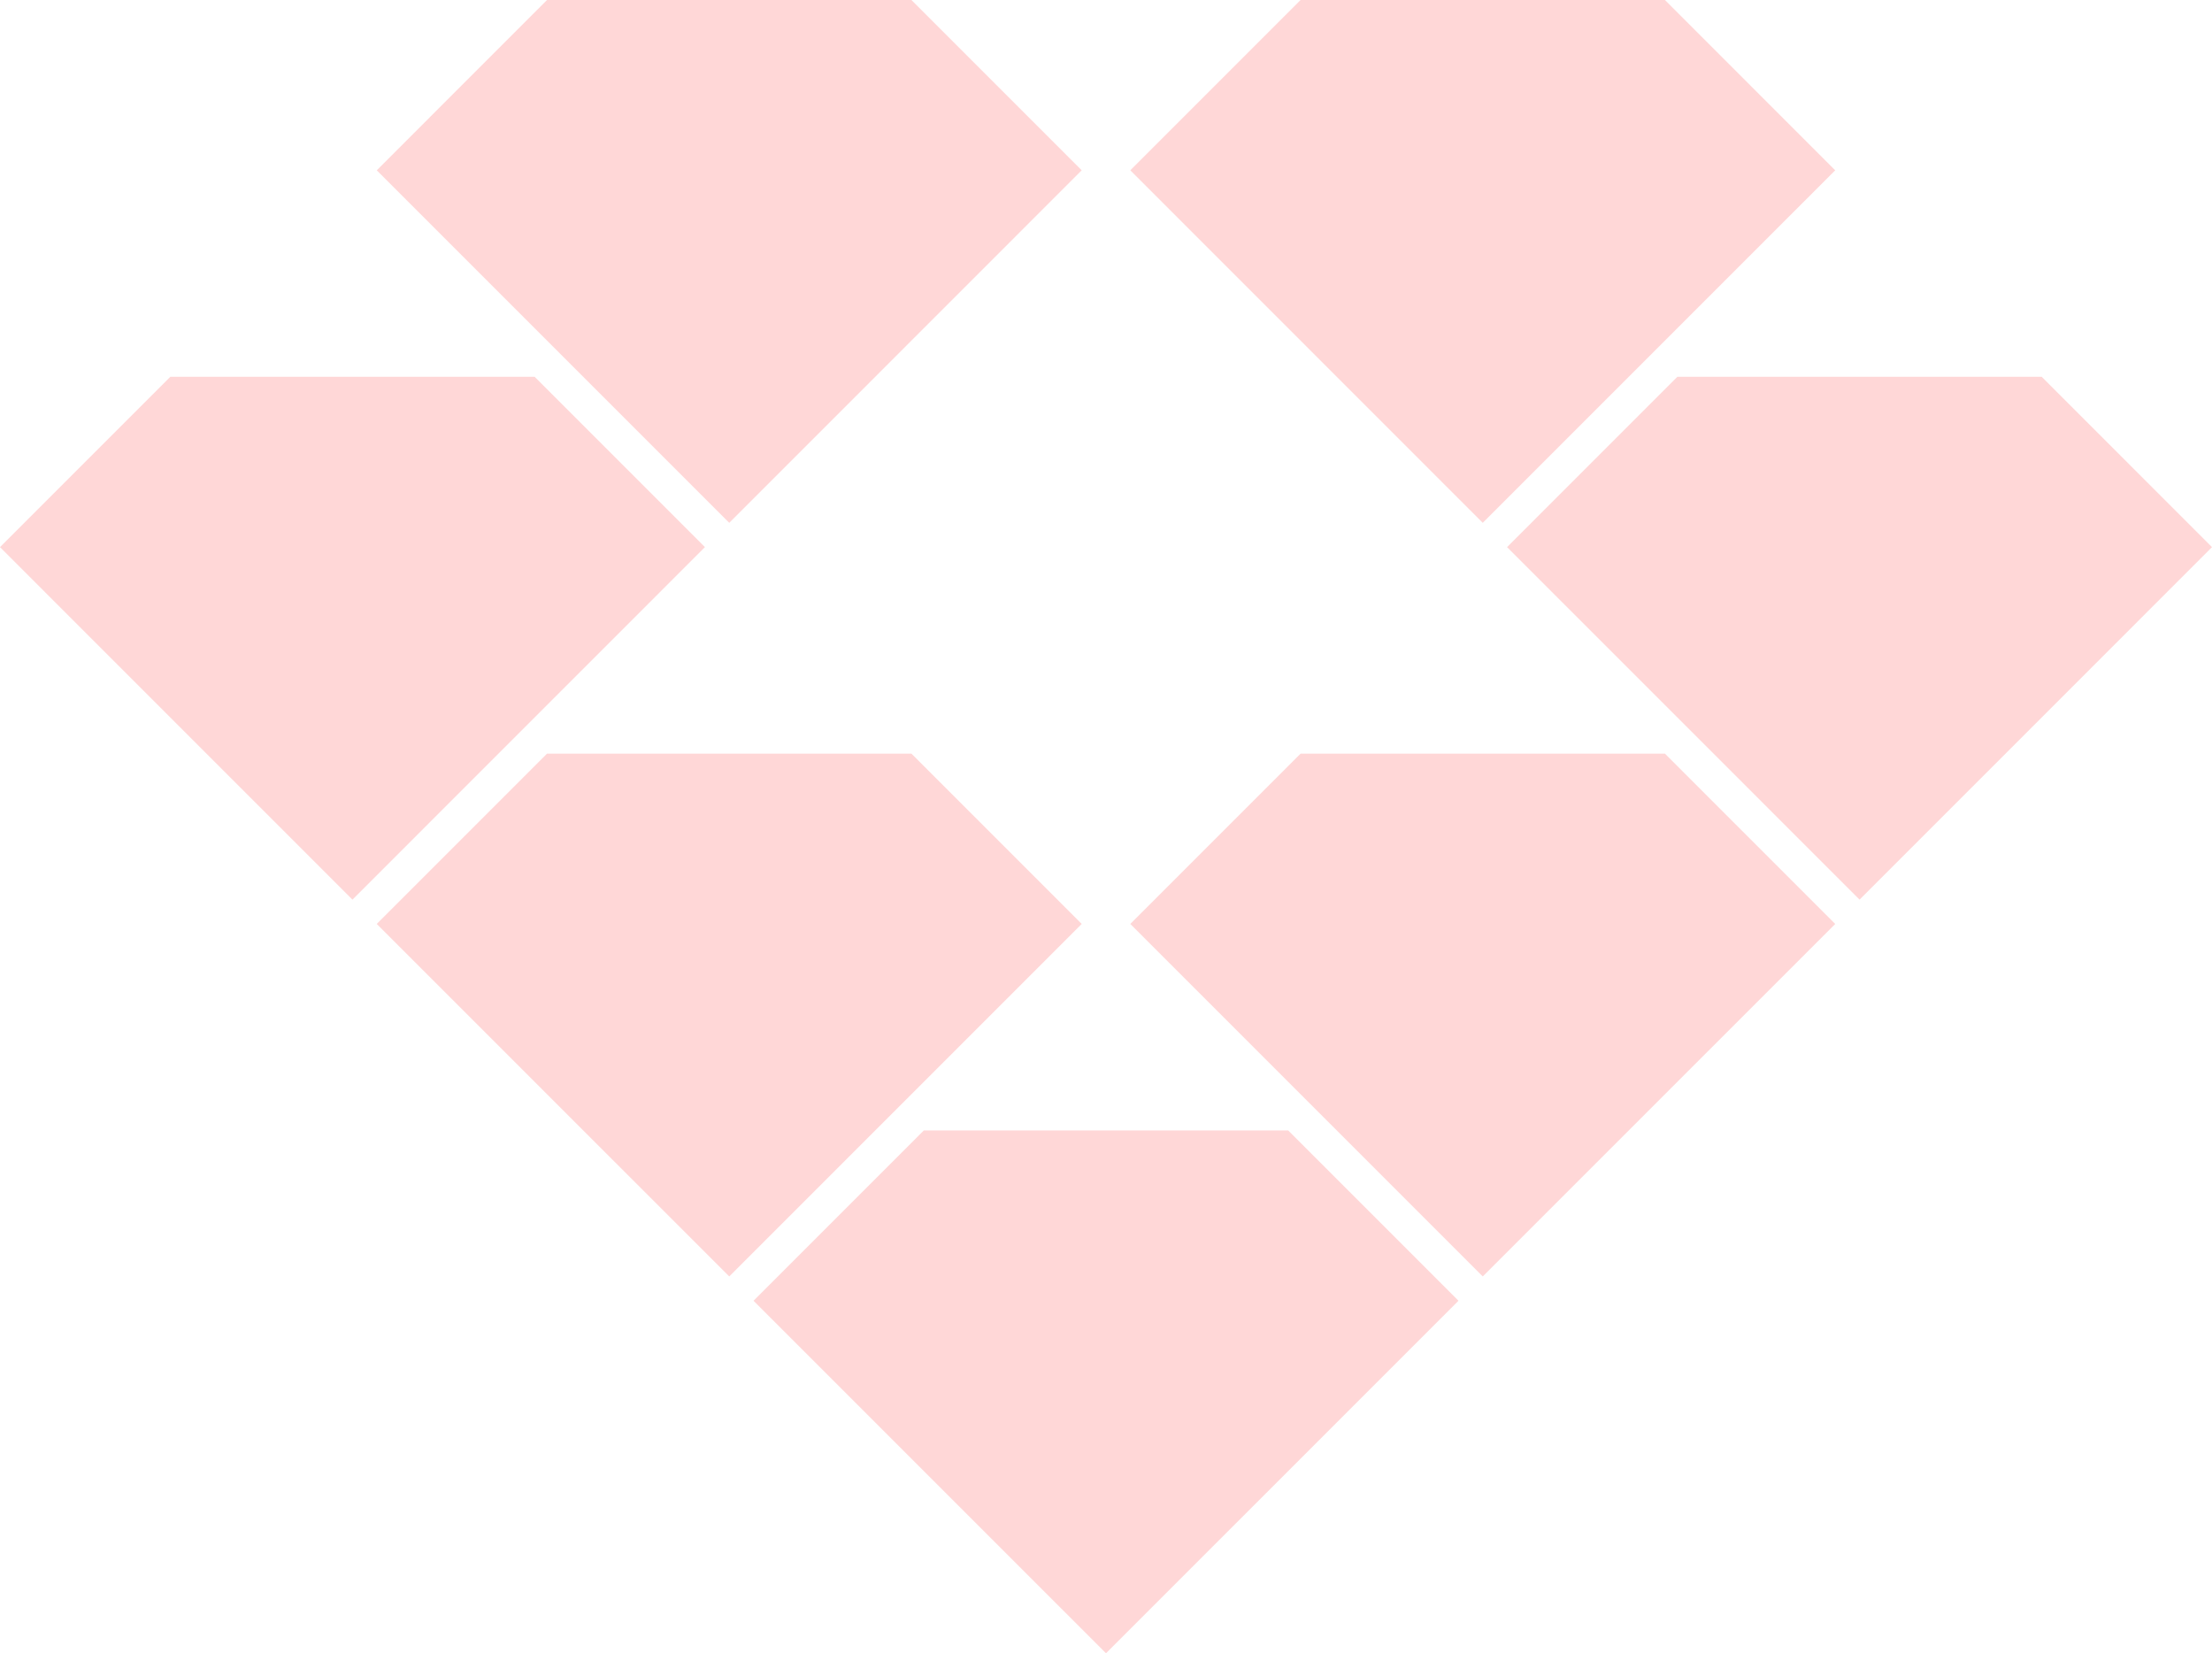 <svg version="1.1" id="图层_1" x="0px" y="0px" width="178.008px" height="133.027px" viewBox="0 0 178.008 133.027" enable-background="new 0 0 178.008 133.027" xml:space="preserve" xmlns="http://www.w3.org/2000/svg" xmlns:xlink="http://www.w3.org/1999/xlink" xmlns:xml="http://www.w3.org/XML/1998/namespace">
  <polygon fill="#FFD7D7" points="164.305,30.32 134.982,30.32 121.279,44.024 149.645,72.389 178.008,44.024 " class="color c1"/>
  <polygon fill="#FFD7D7" points="43.024,30.32 13.703,30.32 0,44.024 28.364,72.389 56.728,44.024 " class="color c1"/>
  <polygon fill="#FFD7D7" points="147.688,13.704 133.984,0 104.663,0 90.96,13.704 119.323,42.068 " class="color c1"/>
  <polygon fill="#FFD7D7" points="87.048,13.704 73.345,0 44.022,0 30.319,13.704 58.685,42.068 " class="color c1"/>
  <polygon fill="#FFD7D7" points="74.343,90.96 60.64,104.665 89.004,133.028 117.368,104.665 103.665,90.96 " class="color c1"/>
  <polygon fill="#FFD7D7" points="104.663,60.641 90.96,74.345 119.323,102.708 147.688,74.345 133.984,60.641 " class="color c1"/>
  <polygon fill="#FFD7D7" points="73.345,60.641 44.022,60.641 30.319,74.345 58.685,102.708 87.048,74.345 " class="color c1"/>
</svg>